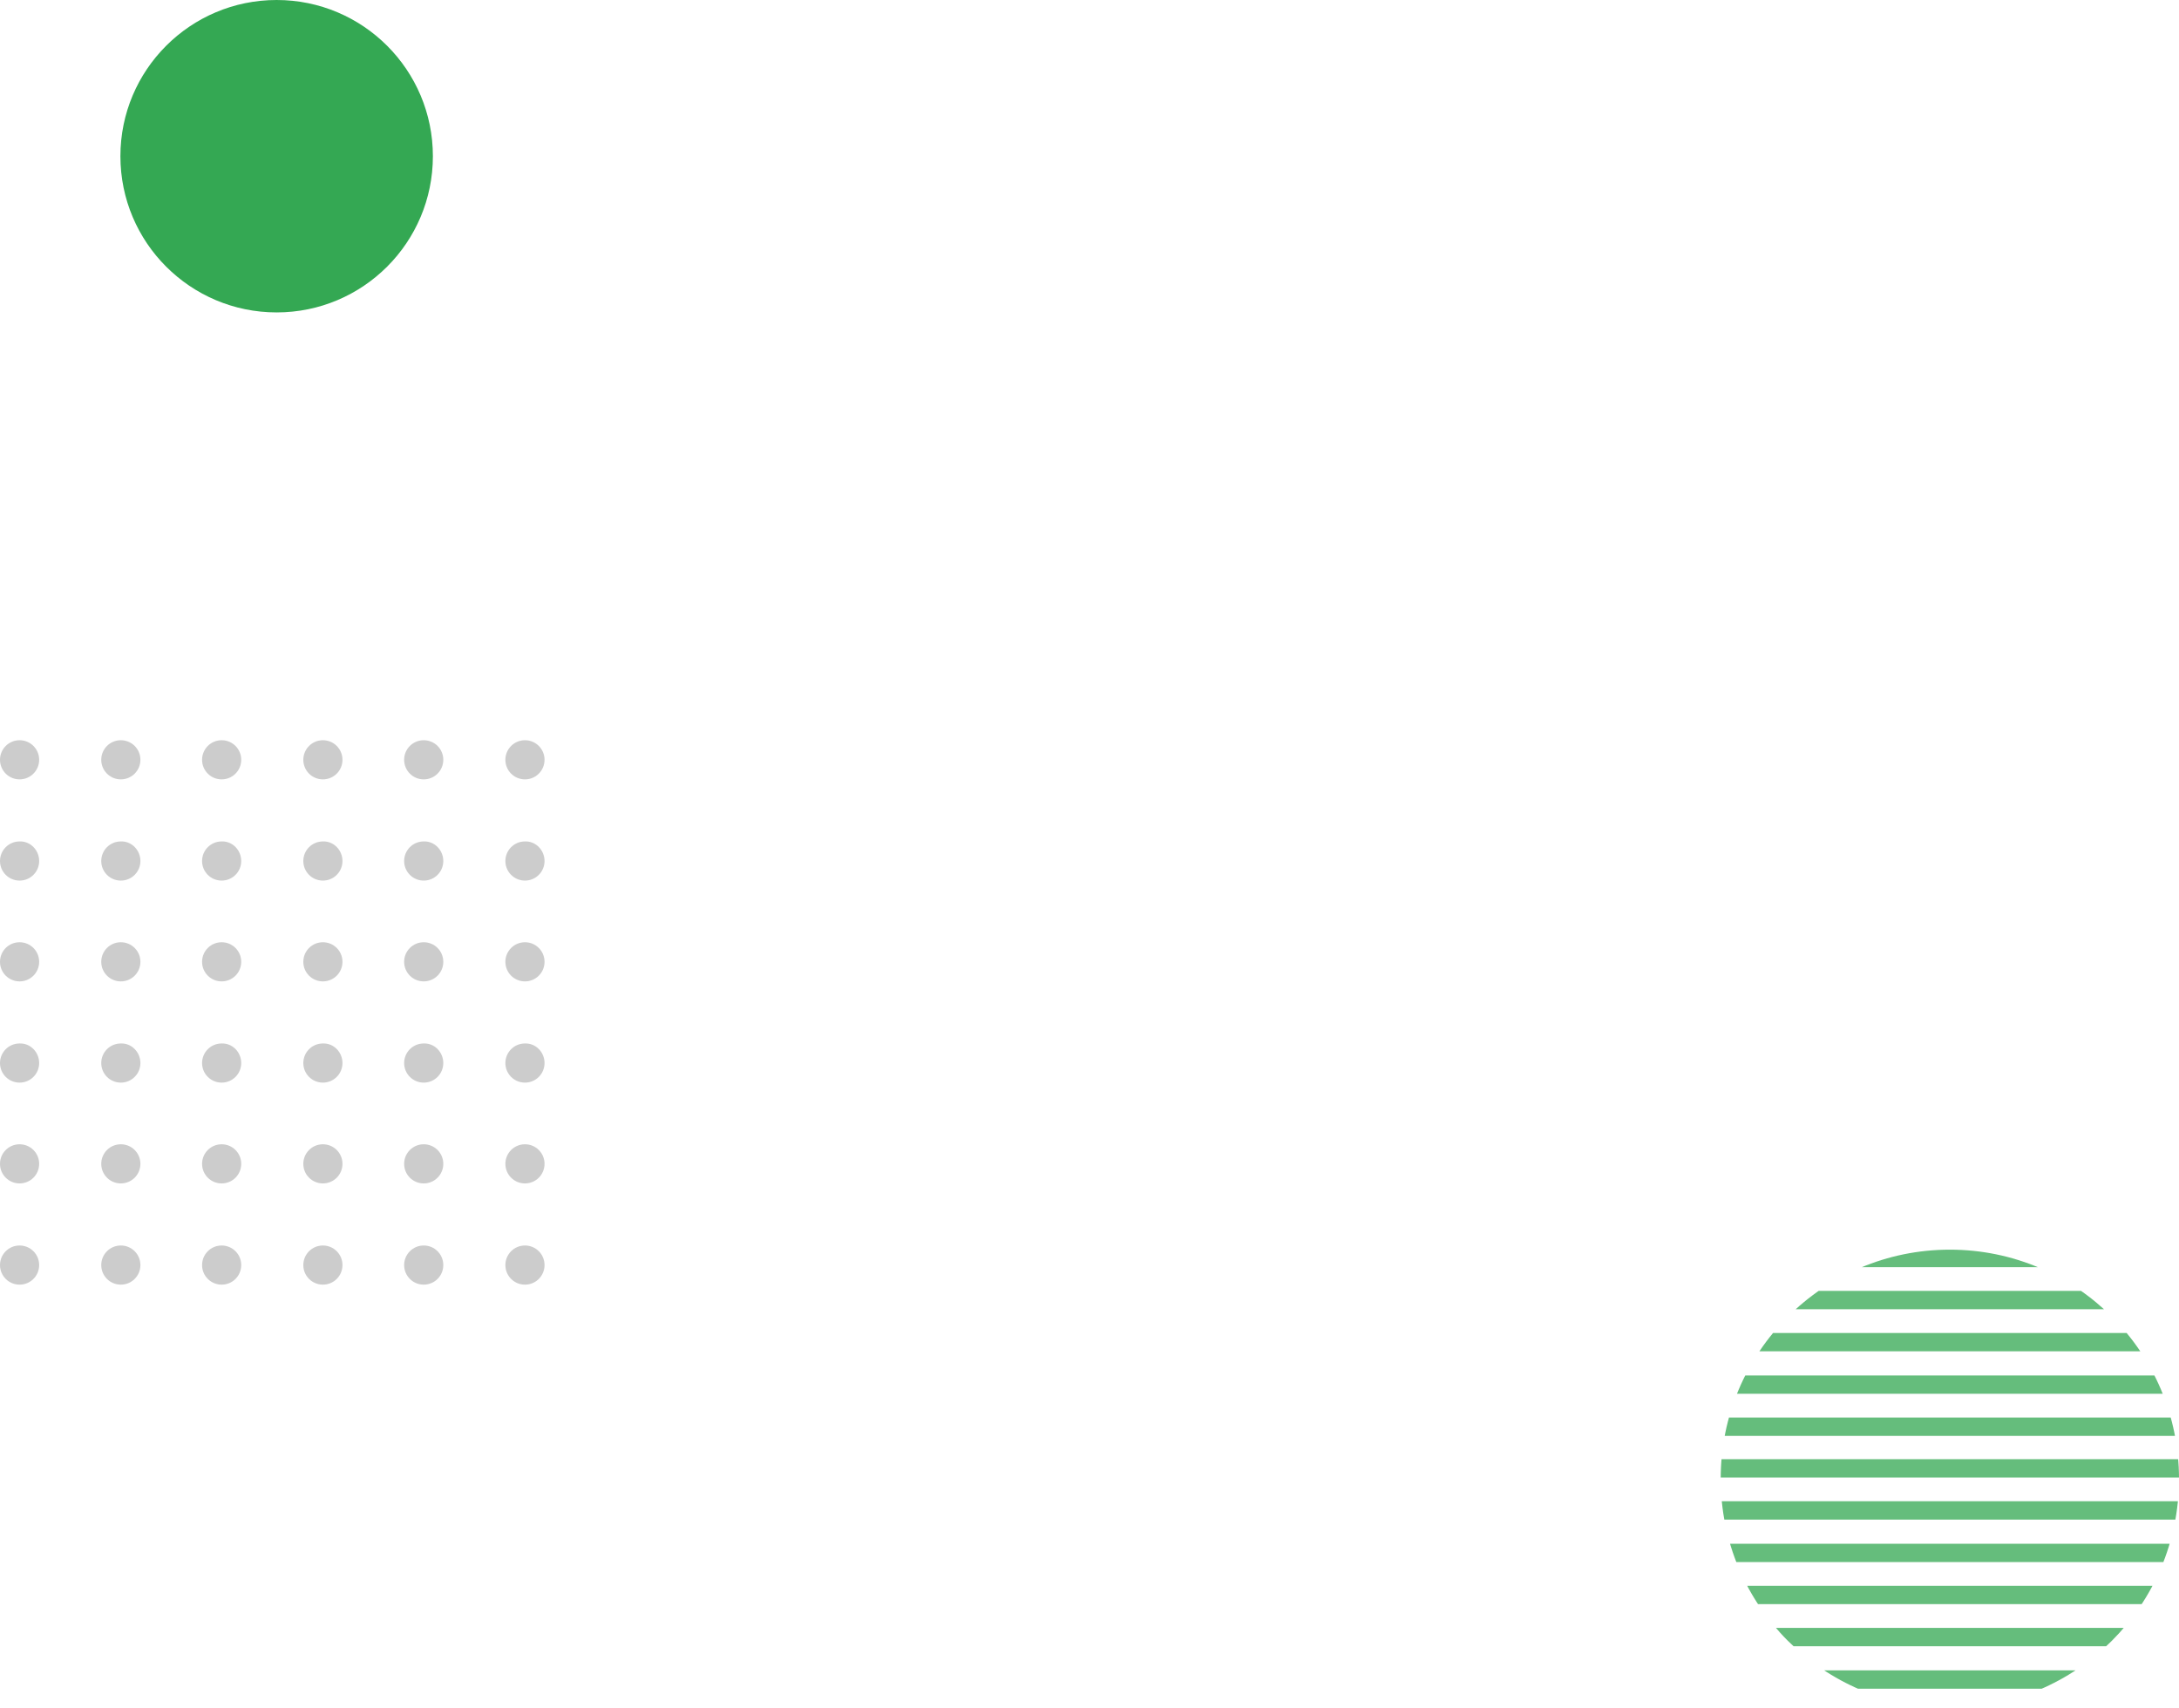 <?xml version="1.0" encoding="utf-8"?>
<!-- Generator: Adobe Illustrator 23.0.1, SVG Export Plug-In . SVG Version: 6.00 Build 0)  -->
<svg version="1.1" id="Слой_1" xmlns="http://www.w3.org/2000/svg" xmlns:xlink="http://www.w3.org/1999/xlink" x="0px" y="0px"
	 viewBox="0 0 523 410" style="enable-background:new 0 0 523 410;" xml:space="preserve">
<style type="text/css">
	.st0{fill:#34A853;}
	.st1{opacity:0.76;}
	.st2{clip-path:url(#SVGID_2_);}
	.st3{fill:#CCCCCC;}
</style>
<g>
	<ellipse class="st0" cx="66.4" cy="37.5" rx="37.5" ry="37.5"/>
	<g class="st1">
		<g>
			<defs>
				<circle id="SVGID_1_" cx="468" cy="355" r="55"/>
			</defs>
			<clipPath id="SVGID_2_">
				<use xlink:href="#SVGID_1_"  style="overflow:visible;"/>
			</clipPath>
			<g class="st2">
				<g>
					<rect x="405.5" y="309.9" class="st0" width="125.1" height="4.4"/>
					<g>
						<rect x="405.5" y="289.6" class="st0" width="125.1" height="4.4"/>
						<rect x="405.5" y="299.8" class="st0" width="125.1" height="4.4"/>
						<rect x="405.5" y="320" class="st0" width="125.1" height="4.4"/>
						<rect x="405.5" y="330.2" class="st0" width="125.1" height="4.4"/>
						<rect x="405.5" y="340.3" class="st0" width="125.1" height="4.4"/>
						<rect x="405.5" y="350.3" class="st0" width="125.1" height="4.4"/>
						<rect x="405.5" y="360.4" class="st0" width="125.1" height="4.4"/>
						<rect x="405.5" y="370.6" class="st0" width="125.1" height="4.4"/>
						<rect x="405.5" y="380.7" class="st0" width="125.1" height="4.4"/>
						<rect x="405.5" y="390.8" class="st0" width="125.1" height="4.4"/>
						<rect x="405.5" y="401" class="st0" width="125.1" height="4.4"/>
						<rect x="405.5" y="411.1" class="st0" width="125.1" height="4.4"/>
					</g>
				</g>
			</g>
		</g>
	</g>
	<g>
		<g>
			<path class="st3" d="M9.4,182.4c0,2.6-2.1,4.7-4.7,4.7S0,185,0,182.4c0-2.6,2.1-4.7,4.7-4.7S9.4,179.8,9.4,182.4z"/>
			<path class="st3" d="M33.7,182.4c0,2.6-2.1,4.7-4.7,4.7s-4.7-2.1-4.7-4.7c0-2.6,2.1-4.7,4.7-4.7S33.7,179.8,33.7,182.4z"/>
			<path class="st3" d="M57.9,182.4c0,2.6-2.1,4.7-4.7,4.7c-2.6,0-4.7-2.1-4.7-4.7c0-2.6,2.1-4.7,4.7-4.7
				C55.8,177.7,57.9,179.8,57.9,182.4z"/>
			<path class="st3" d="M82.2,182.4c0,2.6-2.1,4.7-4.7,4.7s-4.7-2.1-4.7-4.7c0-2.6,2.1-4.7,4.7-4.7S82.2,179.8,82.2,182.4z"/>
			<path class="st3" d="M106.4,182.4c0,2.6-2.1,4.7-4.7,4.7S97,185,97,182.4c0-2.6,2.1-4.7,4.7-4.7S106.4,179.8,106.4,182.4z"/>
			<path class="st3" d="M130.7,182.4c0,2.6-2.1,4.7-4.7,4.7c-2.6,0-4.7-2.1-4.7-4.7c0-2.6,2.1-4.7,4.7-4.7
				C128.6,177.7,130.7,179.8,130.7,182.4z"/>
		</g>
		<g>
			<path class="st3" d="M9.4,206.7c0,2.6-2.1,4.7-4.7,4.7S0,209.3,0,206.7c0-2.6,2.1-4.7,4.7-4.7C7.3,201.9,9.4,204.1,9.4,206.7z"/>
			<path class="st3" d="M33.7,206.7c0,2.6-2.1,4.7-4.7,4.7s-4.7-2.1-4.7-4.7c0-2.6,2.1-4.7,4.7-4.7
				C31.6,201.9,33.7,204.1,33.7,206.7z"/>
			<path class="st3" d="M57.9,206.7c0,2.6-2.1,4.7-4.7,4.7c-2.6,0-4.7-2.1-4.7-4.7c0-2.6,2.1-4.7,4.7-4.7
				C55.8,201.9,57.9,204.1,57.9,206.7z"/>
			<path class="st3" d="M82.2,206.7c0,2.6-2.1,4.7-4.7,4.7s-4.7-2.1-4.7-4.7c0-2.6,2.1-4.7,4.7-4.7
				C80.1,201.9,82.2,204.1,82.2,206.7z"/>
			<path class="st3" d="M106.4,206.7c0,2.6-2.1,4.7-4.7,4.7s-4.7-2.1-4.7-4.7c0-2.6,2.1-4.7,4.7-4.7
				C104.3,201.9,106.4,204.1,106.4,206.7z"/>
			<path class="st3" d="M130.7,206.7c0,2.6-2.1,4.7-4.7,4.7c-2.6,0-4.7-2.1-4.7-4.7c0-2.6,2.1-4.7,4.7-4.7
				C128.6,201.9,130.7,204.1,130.7,206.7z"/>
		</g>
		<g>
			<path class="st3" d="M9.4,230.9c0,2.6-2.1,4.7-4.7,4.7S0,233.5,0,230.9c0-2.6,2.1-4.7,4.7-4.7S9.4,228.3,9.4,230.9z"/>
			<path class="st3" d="M33.7,230.9c0,2.6-2.1,4.7-4.7,4.7s-4.7-2.1-4.7-4.7c0-2.6,2.1-4.7,4.7-4.7S33.7,228.3,33.7,230.9z"/>
			<path class="st3" d="M57.9,230.9c0,2.6-2.1,4.7-4.7,4.7c-2.6,0-4.7-2.1-4.7-4.7c0-2.6,2.1-4.7,4.7-4.7
				C55.8,226.2,57.9,228.3,57.9,230.9z"/>
			<path class="st3" d="M82.2,230.9c0,2.6-2.1,4.7-4.7,4.7s-4.7-2.1-4.7-4.7c0-2.6,2.1-4.7,4.7-4.7S82.2,228.3,82.2,230.9z"/>
			<path class="st3" d="M106.4,230.9c0,2.6-2.1,4.7-4.7,4.7s-4.7-2.1-4.7-4.7c0-2.6,2.1-4.7,4.7-4.7S106.4,228.3,106.4,230.9z"/>
			<path class="st3" d="M130.7,230.9c0,2.6-2.1,4.7-4.7,4.7c-2.6,0-4.7-2.1-4.7-4.7c0-2.6,2.1-4.7,4.7-4.7
				C128.6,226.2,130.7,228.3,130.7,230.9z"/>
		</g>
		<g>
			<path class="st3" d="M9.4,255.2c0,2.6-2.1,4.7-4.7,4.7S0,257.8,0,255.2c0-2.6,2.1-4.7,4.7-4.7C7.3,250.4,9.4,252.6,9.4,255.2z"/>
			<path class="st3" d="M33.7,255.2c0,2.6-2.1,4.7-4.7,4.7s-4.7-2.1-4.7-4.7c0-2.6,2.1-4.7,4.7-4.7
				C31.6,250.4,33.7,252.6,33.7,255.2z"/>
			<path class="st3" d="M57.9,255.2c0,2.6-2.1,4.7-4.7,4.7c-2.6,0-4.7-2.1-4.7-4.7c0-2.6,2.1-4.7,4.7-4.7
				C55.8,250.4,57.9,252.6,57.9,255.2z"/>
			<path class="st3" d="M82.2,255.2c0,2.6-2.1,4.7-4.7,4.7s-4.7-2.1-4.7-4.7c0-2.6,2.1-4.7,4.7-4.7
				C80.1,250.4,82.2,252.6,82.2,255.2z"/>
			<path class="st3" d="M106.4,255.2c0,2.6-2.1,4.7-4.7,4.7s-4.7-2.1-4.7-4.7c0-2.6,2.1-4.7,4.7-4.7
				C104.3,250.4,106.4,252.6,106.4,255.2z"/>
			<path class="st3" d="M130.7,255.2c0,2.6-2.1,4.7-4.7,4.7c-2.6,0-4.7-2.1-4.7-4.7c0-2.6,2.1-4.7,4.7-4.7
				C128.6,250.4,130.7,252.6,130.7,255.2z"/>
		</g>
		<g>
			<path class="st3" d="M9.4,279.4c0,2.6-2.1,4.7-4.7,4.7S0,282,0,279.4s2.1-4.7,4.7-4.7C7.3,274.7,9.4,276.8,9.4,279.4z"/>
			<path class="st3" d="M33.7,279.4c0,2.6-2.1,4.7-4.7,4.7s-4.7-2.1-4.7-4.7s2.1-4.7,4.7-4.7C31.6,274.7,33.7,276.8,33.7,279.4z"/>
			<path class="st3" d="M57.9,279.4c0,2.6-2.1,4.7-4.7,4.7c-2.6,0-4.7-2.1-4.7-4.7s2.1-4.7,4.7-4.7
				C55.8,274.7,57.9,276.8,57.9,279.4z"/>
			<path class="st3" d="M82.2,279.4c0,2.6-2.1,4.7-4.7,4.7s-4.7-2.1-4.7-4.7s2.1-4.7,4.7-4.7C80.1,274.7,82.2,276.8,82.2,279.4z"/>
			<path class="st3" d="M106.4,279.4c0,2.6-2.1,4.7-4.7,4.7S97,282,97,279.4s2.1-4.7,4.7-4.7C104.3,274.7,106.4,276.8,106.4,279.4z"
				/>
			<path class="st3" d="M130.7,279.4c0,2.6-2.1,4.7-4.7,4.7c-2.6,0-4.7-2.1-4.7-4.7s2.1-4.7,4.7-4.7
				C128.6,274.7,130.7,276.8,130.7,279.4z"/>
		</g>
		<g>
			<path class="st3" d="M9.4,303.7c0,2.6-2.1,4.7-4.7,4.7S0,306.3,0,303.7s2.1-4.7,4.7-4.7S9.4,301.1,9.4,303.7z"/>
			<path class="st3" d="M33.7,303.7c0,2.6-2.1,4.7-4.7,4.7s-4.7-2.1-4.7-4.7s2.1-4.7,4.7-4.7S33.7,301.1,33.7,303.7z"/>
			<path class="st3" d="M57.9,303.7c0,2.6-2.1,4.7-4.7,4.7c-2.6,0-4.7-2.1-4.7-4.7s2.1-4.7,4.7-4.7C55.8,299,57.9,301.1,57.9,303.7z
				"/>
			<path class="st3" d="M82.2,303.7c0,2.6-2.1,4.7-4.7,4.7s-4.7-2.1-4.7-4.7s2.1-4.7,4.7-4.7S82.2,301.1,82.2,303.7z"/>
			<path class="st3" d="M106.4,303.7c0,2.6-2.1,4.7-4.7,4.7s-4.7-2.1-4.7-4.7s2.1-4.7,4.7-4.7S106.4,301.1,106.4,303.7z"/>
			<path class="st3" d="M130.7,303.7c0,2.6-2.1,4.7-4.7,4.7c-2.6,0-4.7-2.1-4.7-4.7s2.1-4.7,4.7-4.7
				C128.6,299,130.7,301.1,130.7,303.7z"/>
		</g>
	</g>
</g>
</svg>
